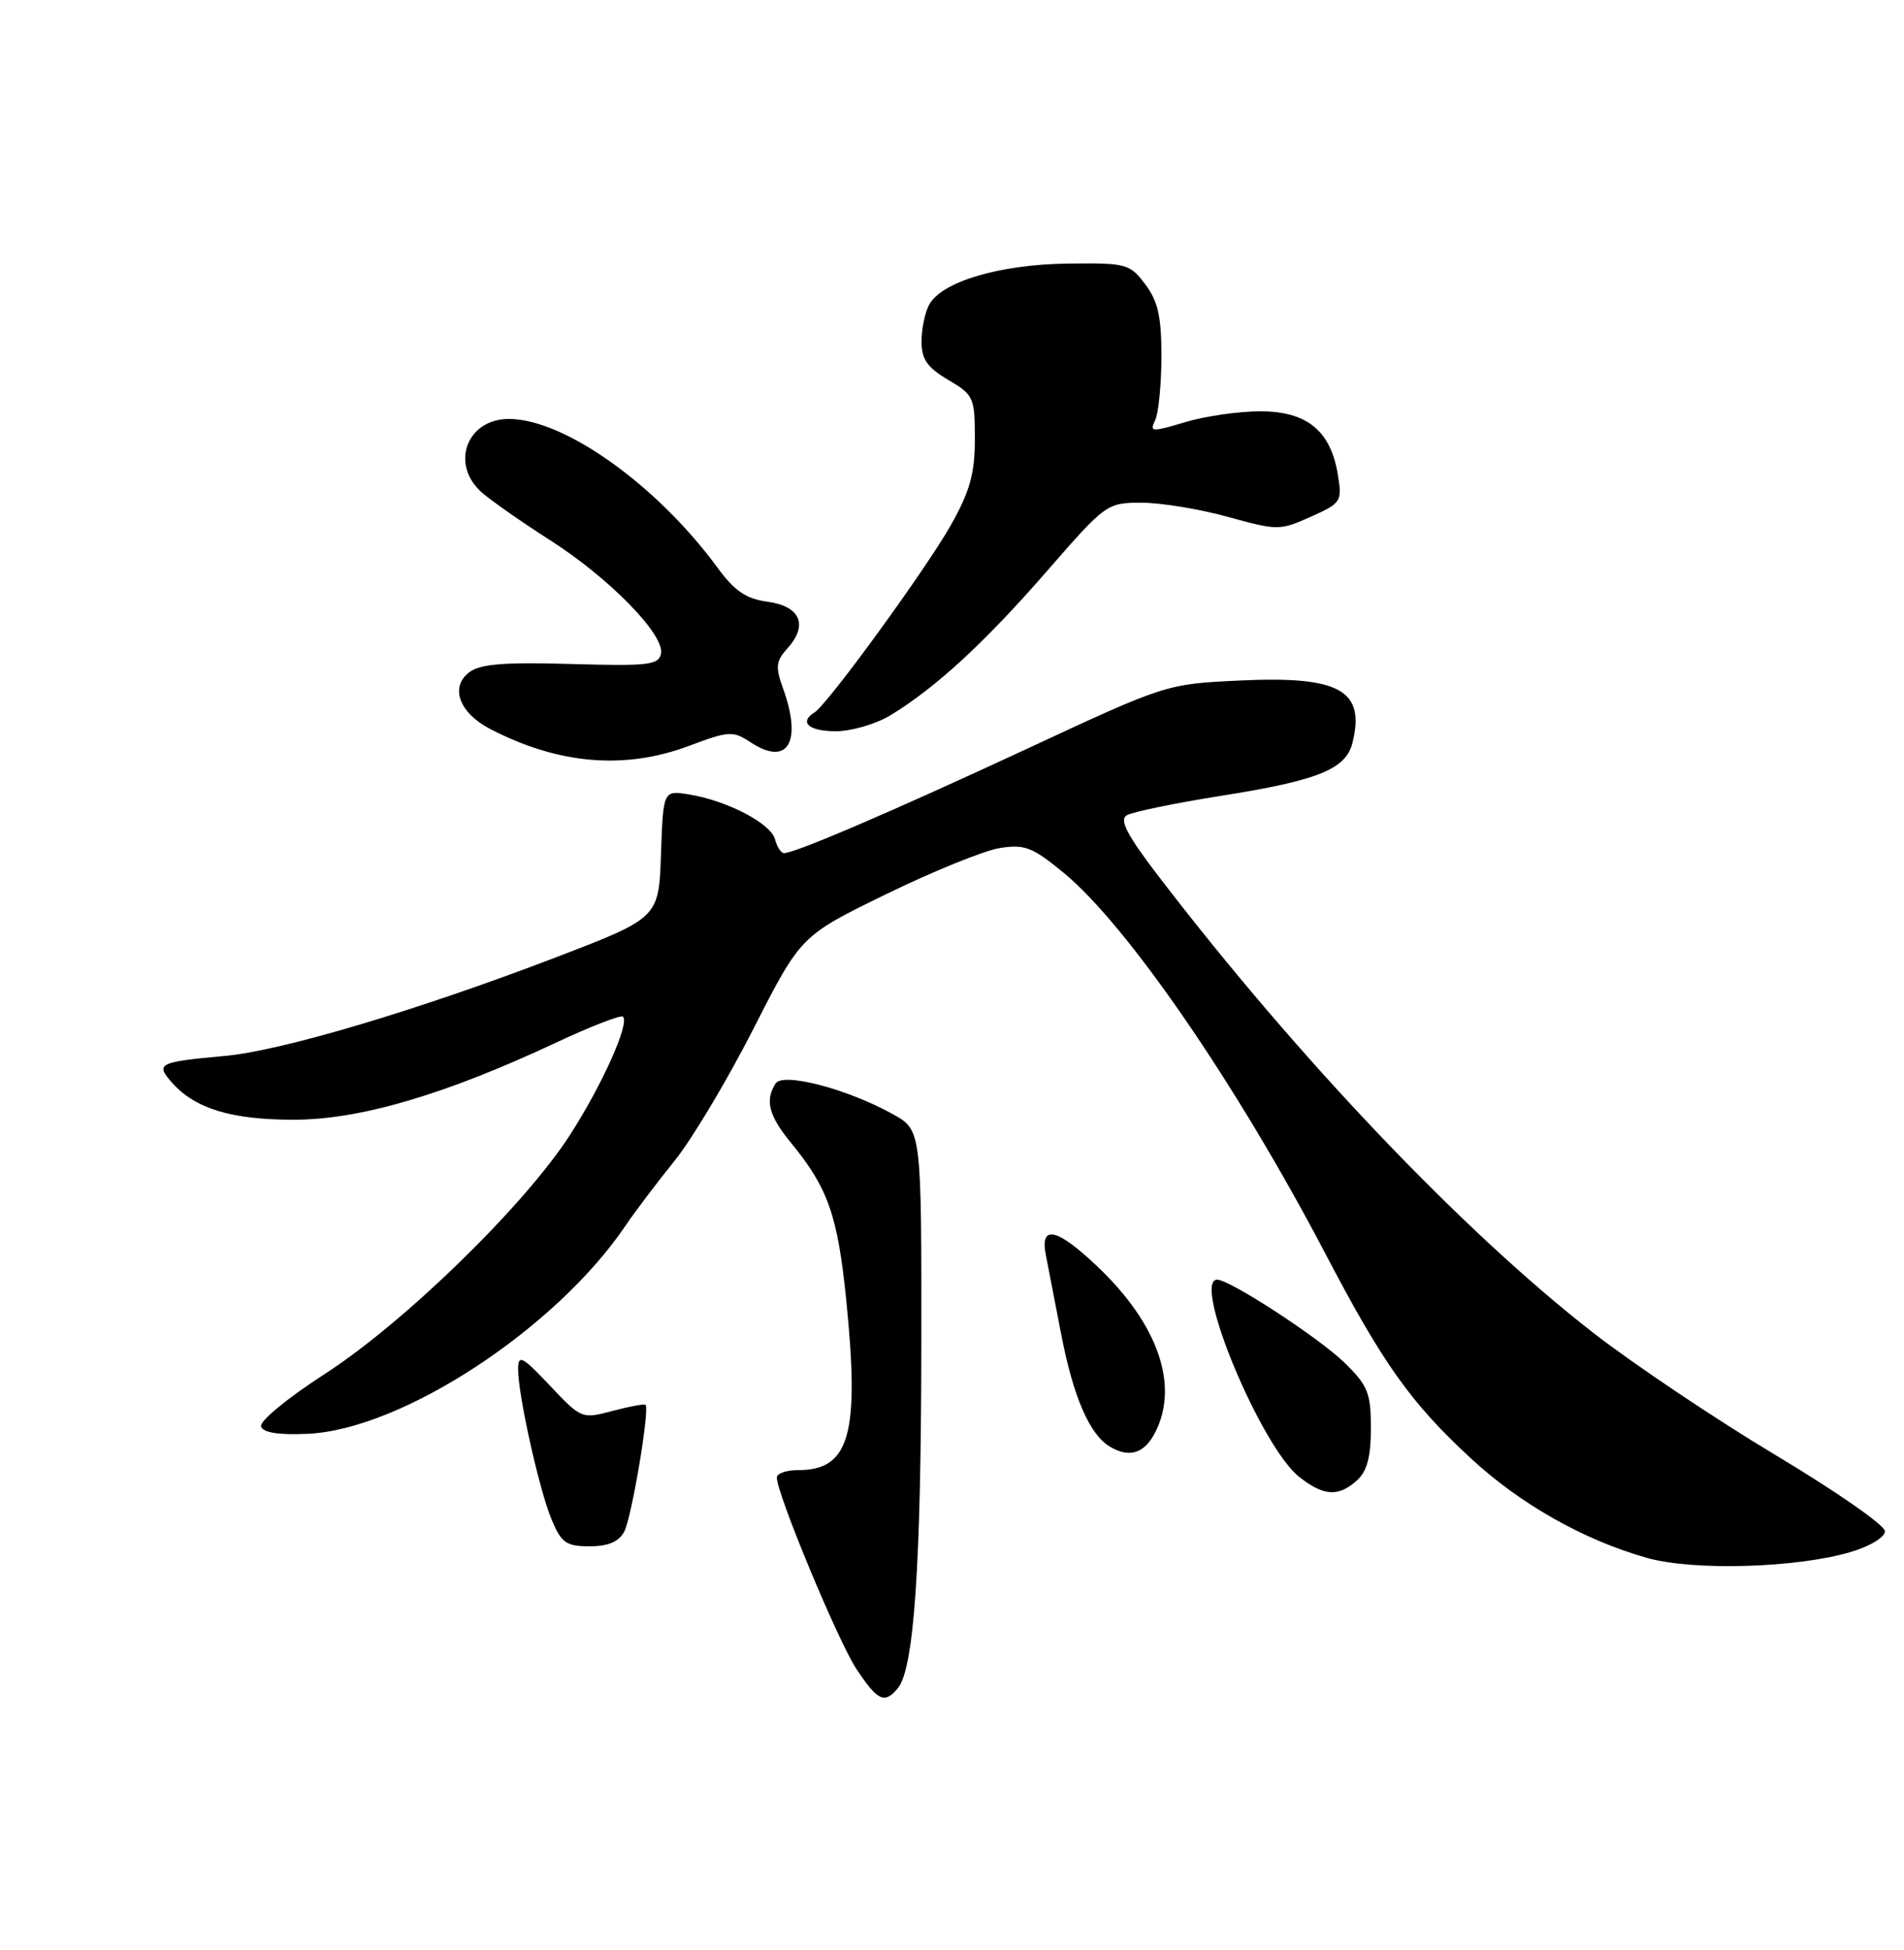 <?xml version="1.0" encoding="UTF-8" standalone="no"?>
<!DOCTYPE svg PUBLIC "-//W3C//DTD SVG 1.1//EN" "http://www.w3.org/Graphics/SVG/1.1/DTD/svg11.dtd" >
<svg xmlns="http://www.w3.org/2000/svg" xmlns:xlink="http://www.w3.org/1999/xlink" version="1.1" viewBox="0 0 250 256">
 <g >
 <path fill="currentColor"
d=" M 117.89 221.63 C 120.01 219.08 120.94 205.56 120.97 176.93 C 121.00 148.37 121.00 148.37 117.25 146.28 C 111.27 142.95 102.79 140.73 101.83 142.25 C 100.42 144.47 100.94 146.47 103.85 150.02 C 108.73 155.96 109.99 159.56 111.12 170.73 C 112.89 188.31 111.56 193.00 104.81 193.00 C 103.26 193.00 102.00 193.43 102.00 193.97 C 102.00 196.12 110.03 215.44 112.44 219.09 C 115.24 223.32 116.14 223.74 117.89 221.63 Z  M 243.00 203.75 C 245.54 203.00 247.50 201.80 247.50 201.02 C 247.50 200.25 241.06 195.77 233.19 191.06 C 225.32 186.35 214.54 179.12 209.23 175.00 C 192.15 161.73 170.50 139.01 152.23 115.18 C 148.02 109.69 146.94 107.65 147.93 107.04 C 148.65 106.60 154.25 105.44 160.37 104.47 C 173.02 102.47 176.71 100.99 177.57 97.56 C 179.32 90.62 175.91 88.72 162.81 89.34 C 153.12 89.80 153.12 89.80 134.81 98.32 C 117.08 106.56 104.41 112.00 102.94 112.00 C 102.55 112.00 102.02 111.18 101.76 110.18 C 101.21 108.10 95.50 105.12 90.49 104.30 C 87.08 103.75 87.08 103.75 86.79 112.13 C 86.50 120.50 86.50 120.50 73.00 125.68 C 54.93 132.60 37.02 137.94 29.58 138.62 C 20.78 139.42 20.36 139.63 22.61 142.16 C 25.64 145.56 30.40 147.00 38.57 147.00 C 47.24 147.00 58.37 143.73 72.88 136.94 C 77.52 134.76 81.53 133.20 81.80 133.47 C 82.69 134.36 79.08 142.41 74.84 149.00 C 68.88 158.25 53.10 173.63 42.64 180.38 C 37.69 183.58 34.04 186.59 34.28 187.28 C 34.57 188.09 36.62 188.41 40.44 188.23 C 52.77 187.66 72.91 174.48 82.07 161.00 C 83.37 159.07 86.30 155.21 88.56 152.41 C 90.83 149.61 95.49 141.81 98.92 135.08 C 105.15 122.85 105.15 122.85 116.33 117.40 C 122.47 114.40 129.18 111.68 131.24 111.34 C 134.53 110.81 135.54 111.20 139.62 114.55 C 147.96 121.38 162.37 142.34 173.98 164.50 C 181.59 179.04 185.19 184.11 193.11 191.44 C 199.65 197.49 207.93 202.17 216.27 204.53 C 222.36 206.25 235.96 205.85 243.00 203.75 Z  M 81.96 201.08 C 82.94 199.25 85.33 185.00 84.76 184.43 C 84.61 184.27 82.66 184.64 80.42 185.23 C 76.41 186.30 76.32 186.27 72.21 181.91 C 68.60 178.08 68.05 177.79 68.03 179.68 C 67.99 182.99 70.78 195.54 72.43 199.50 C 73.71 202.56 74.34 203.00 77.41 203.00 C 79.86 203.00 81.24 202.41 81.96 201.08 Z  M 178.17 194.35 C 179.50 193.15 180.00 191.26 180.00 187.49 C 180.00 182.87 179.61 181.90 176.55 178.91 C 173.22 175.65 161.49 168.00 159.82 168.00 C 156.44 168.00 165.58 189.95 170.60 193.90 C 173.82 196.43 175.74 196.54 178.17 194.35 Z  M 151.71 187.99 C 154.81 181.86 152.07 173.91 144.26 166.43 C 138.84 161.23 136.51 160.67 137.32 164.75 C 137.62 166.26 138.52 170.91 139.32 175.08 C 140.92 183.40 143.06 188.34 145.75 189.93 C 148.32 191.45 150.29 190.81 151.71 187.99 Z  M 90.50 97.91 C 95.76 95.94 96.23 95.92 98.62 97.49 C 103.45 100.65 105.36 97.40 102.81 90.36 C 101.79 87.54 101.88 86.79 103.40 85.11 C 106.15 82.07 105.09 79.58 100.80 79.00 C 97.95 78.61 96.46 77.60 94.19 74.50 C 86.24 63.66 74.08 55.00 66.82 55.00 C 61.28 55.00 59.08 60.95 63.25 64.64 C 64.49 65.73 68.52 68.55 72.20 70.90 C 79.95 75.84 87.28 83.32 86.79 85.80 C 86.49 87.31 85.15 87.46 74.98 87.17 C 66.25 86.91 63.05 87.17 61.63 88.24 C 59.05 90.18 60.28 93.57 64.32 95.68 C 73.29 100.35 82.00 101.10 90.50 97.91 Z  M 116.94 93.89 C 122.87 90.28 129.26 84.40 137.41 75.04 C 145.21 66.09 145.33 66.00 149.91 66.00 C 152.46 66.00 157.55 66.84 161.24 67.86 C 167.76 69.66 168.03 69.66 172.09 67.85 C 176.10 66.06 176.24 65.84 175.67 62.35 C 174.73 56.55 171.62 54.00 165.48 54.00 C 162.64 54.00 158.19 54.64 155.58 55.43 C 151.21 56.74 150.91 56.72 151.67 55.18 C 152.12 54.25 152.49 50.49 152.50 46.82 C 152.50 41.55 152.05 39.55 150.37 37.32 C 148.33 34.62 147.91 34.50 140.15 34.60 C 131.23 34.72 123.61 36.99 121.99 40.02 C 121.44 41.04 121.00 43.20 121.00 44.84 C 121.00 47.17 121.75 48.25 124.50 49.87 C 127.85 51.84 128.00 52.18 128.00 57.64 C 128.00 62.17 127.36 64.48 124.86 68.92 C 121.66 74.62 108.67 92.47 106.95 93.53 C 104.86 94.82 106.20 96.00 109.75 96.00 C 111.81 95.99 115.05 95.05 116.94 93.89 Z "/>
</g>
</svg>